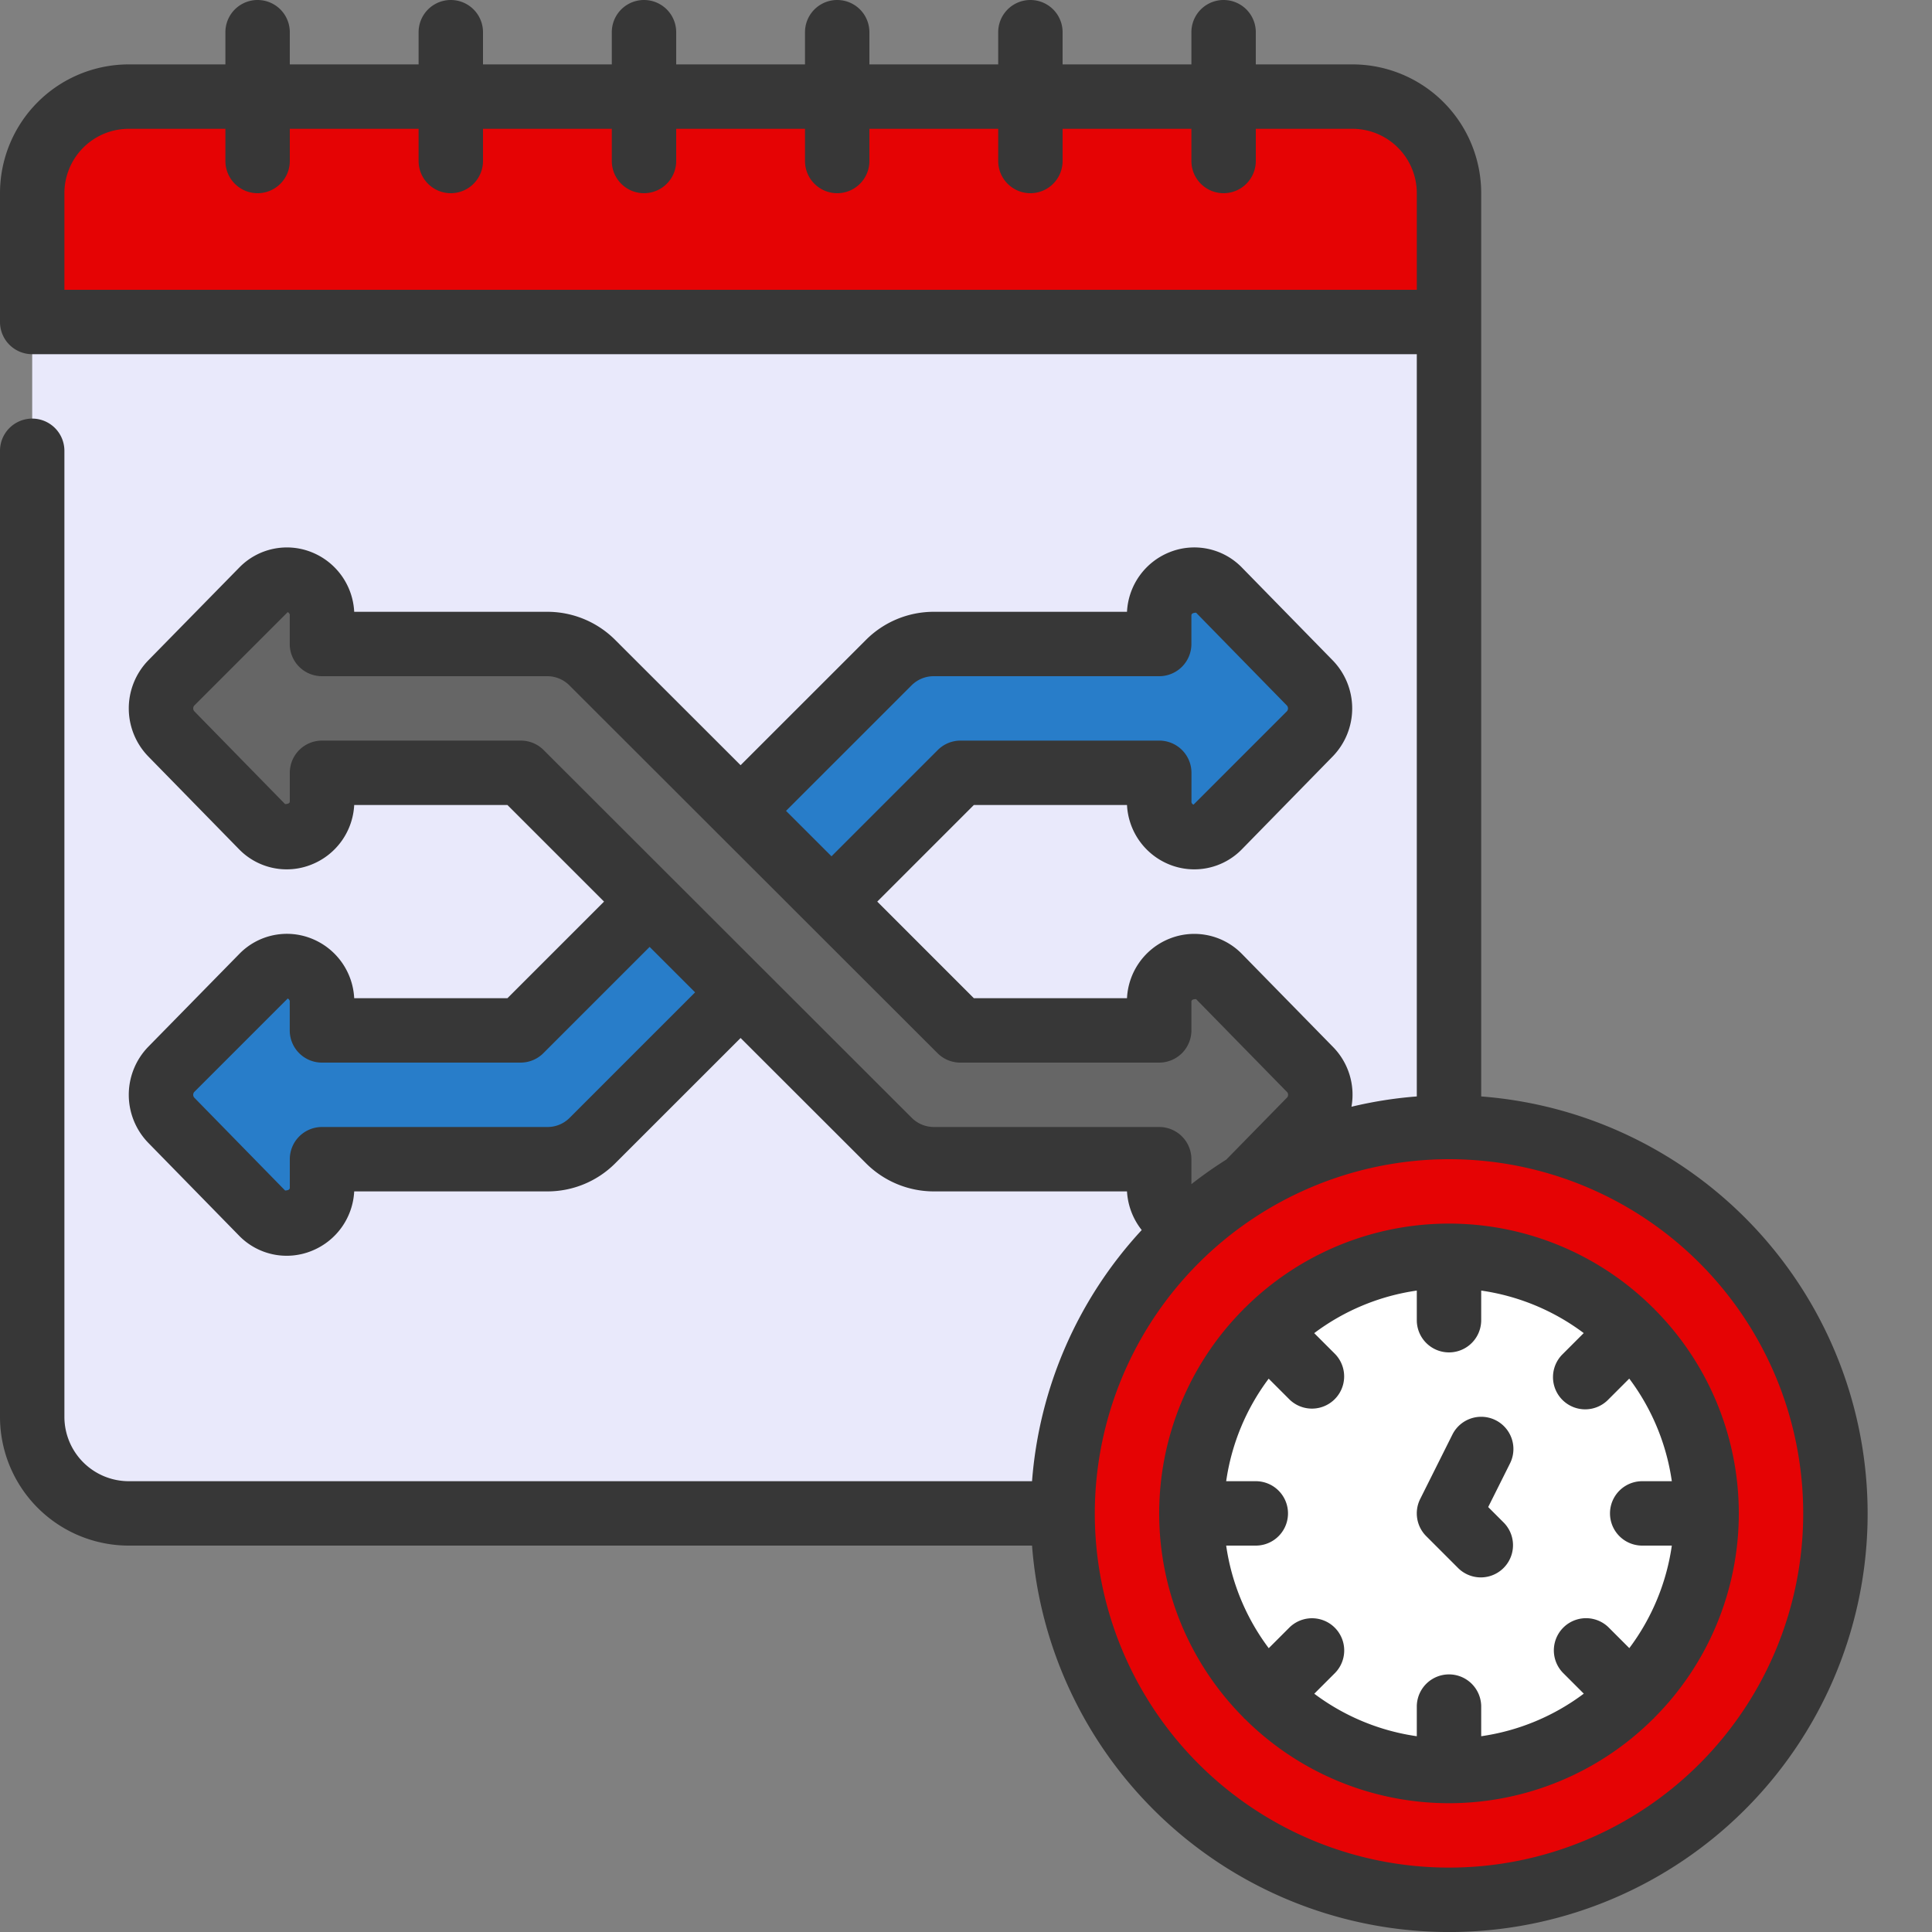 <svg xmlns="http://www.w3.org/2000/svg" version="1.1" xmlns:xlink="http://www.w3.org/1999/xlink" width="512" height="512" x="0" y="0" viewBox="0 0 60 60" style="enable-background:new 0 0 512 512" xml:space="preserve" class=""><rect x="0" y="0" width="60" height="60" fill="#808080" stroke="none"/><g><path fill="#e50304" d="M45 6v4l-1 1H2l-1-1V6a3 3 0 0 1 3-3h38a3 3 0 0 1 3 3z" opacity="1" data-original="#ec5e69" class=""></path><path fill="#e9e9fb" d="M45 10v25L33 47H4a3 3 0 0 1-3-3V10z" opacity="1" data-original="#d9dde3" class=""></path><path fill="#287dc9" d="M29.83 24H36v.883a1.087 1.087 0 0 0 1.861.788l2.82-2.883a1.133 1.133 0 0 0 0-1.576l-2.82-2.883a1.087 1.087 0 0 0-1.861.788V20h-7a1.966 1.966 0 0 0-1.41.59L16.17 32H10v-.883a1.087 1.087 0 0 0-1.861-.788l-2.82 2.883a1.133 1.133 0 0 0 0 1.576l2.82 2.883A1.087 1.087 0 0 0 10 36.883V36h7a1.966 1.966 0 0 0 1.41-.59z" opacity="1" data-original="#287dc9" class=""></path><path fill="#666666" d="m37.51 38 3.17-3.21a1.129 1.129 0 0 0 0-1.58l-2.82-2.88a1.086 1.086 0 0 0-1.86.79V32h-6.17L18.41 20.59A1.966 1.966 0 0 0 17 20h-7v-.883a1.087 1.087 0 0 0-1.861-.788l-2.82 2.883a1.133 1.133 0 0 0 0 1.576l2.82 2.883A1.087 1.087 0 0 0 10 24.883V24h6.17l11.42 11.41A1.966 1.966 0 0 0 29 36h7v.88A1.094 1.094 0 0 0 37.06 38z" opacity="1" data-original="#666666" class=""></path><circle cx="45" cy="47" r="12" fill="#e50304" opacity="1" data-original="#4e98ec" class=""></circle><circle cx="45" cy="47" r="8" fill="#ffffff" opacity="1" data-original="#ffffff" class=""></circle><g fill="#373737"><path d="M4 48h28.051A12.994 12.994 0 1 0 46 34.051V6a4 4 0 0 0-4-4h-3V1a1 1 0 0 0-2 0v1h-4V1a1 1 0 0 0-2 0v1h-4V1a1 1 0 0 0-2 0v1h-4V1a1 1 0 0 0-2 0v1h-4V1a1 1 0 0 0-2 0v1H9V1a1 1 0 0 0-2 0v1H4a4 4 0 0 0-4 4v4a1 1 0 0 0 1 1h43v23.051a12.921 12.921 0 0 0-2.029.32 2.117 2.117 0 0 0-.576-1.86l-2.823-2.883a2.07 2.07 0 0 0-2.269-.47A2.1 2.1 0 0 0 35 31h-4.756l-3-3 3-3H35a2.106 2.106 0 0 0 1.308 1.845 2.065 2.065 0 0 0 2.265-.475l2.82-2.883a2.141 2.141 0 0 0 0-2.974l-2.819-2.882a2.062 2.062 0 0 0-2.266-.476A2.106 2.106 0 0 0 35 19h-6a2.973 2.973 0 0 0-2.117.883L23 23.764l-3.876-3.872A2.981 2.981 0 0 0 17 19h-6a2.106 2.106 0 0 0-1.308-1.845 2.064 2.064 0 0 0-2.265.475L4.6 20.513a2.141 2.141 0 0 0 0 2.974l2.819 2.882a2.065 2.065 0 0 0 2.266.476A2.106 2.106 0 0 0 11 25h4.759l3 3-3 3H11a2.106 2.106 0 0 0-1.308-1.845 2.062 2.062 0 0 0-2.265.475L4.6 32.513a2.141 2.141 0 0 0 0 2.974l2.819 2.882a2.063 2.063 0 0 0 2.266.476A2.106 2.106 0 0 0 11 37h6a2.973 2.973 0 0 0 2.117-.883L23 32.236l3.876 3.872A2.981 2.981 0 0 0 29 37h6a2.124 2.124 0 0 0 .457 1.2 12.937 12.937 0 0 0-3.406 7.8H4a2 2 0 0 1-2-2V14a1 1 0 0 0-2 0v30a4 4 0 0 0 4 4zM2 9V6a2 2 0 0 1 2-2h3v1a1 1 0 0 0 2 0V4h4v1a1 1 0 0 0 2 0V4h4v1a1 1 0 0 0 2 0V4h4v1a1 1 0 0 0 2 0V4h4v1a1 1 0 0 0 2 0V4h4v1a1 1 0 0 0 2 0V4h3a2 2 0 0 1 2 2v3zm26.306 12.288A.967.967 0 0 1 29 21h7a1 1 0 0 0 1-1v-.883c0-.027 0-.084.146-.089l2.82 2.883a.134.134 0 0 1 0 .178l-2.9 2.9a.1.1 0 0 1-.064-.11V24a1 1 0 0 0-1-1H29.83a1 1 0 0 0-.707.293l-3.3 3.3-1.412-1.411zM17.694 34.712A.967.967 0 0 1 17 35h-7a1 1 0 0 0-1 1v.883c0 .027 0 .084-.146.089l-2.82-2.883a.134.134 0 0 1 0-.178l2.9-2.9a.1.1 0 0 1 .064.11V32a1 1 0 0 0 1 1h6.17a1 1 0 0 0 .707-.293l3.3-3.3 1.412 1.411zM29 35a.975.975 0 0 1-.7-.3l-4.582-4.578-.008-.012-.012-.008-6.818-6.812a1 1 0 0 0-.71-.29H10a1 1 0 0 0-1 1v.883c0 .027 0 .084-.146.089l-2.82-2.883a.134.134 0 0 1 0-.178l2.9-2.9a.1.1 0 0 1 .064.11V20a1 1 0 0 0 1 1h7a.975.975 0 0 1 .7.3l4.582 4.578.008.012.012.008 6.818 6.812a1 1 0 0 0 .712.29H36a1 1 0 0 0 1-1v-.88c0-.043.007-.09.146-.091l2.819 2.88a.127.127 0 0 1 0 .182l-1.882 1.922a12.613 12.613 0 0 0-1.083.762V36a1 1 0 0 0-1-1zm16 1a11 11 0 1 1-11 11 11.013 11.013 0 0 1 11-11z" fill="#373737" opacity="1" data-original="#373737" class=""></path><path d="M38.636 53.364c.007.008.017.01.024.017a8.983 8.983 0 0 0 12.68 0c.007-.007.017-.009.024-.017s.01-.017.017-.024a8.983 8.983 0 0 0 0-12.68c-.007-.007-.009-.017-.017-.024s-.017-.01-.024-.017a8.983 8.983 0 0 0-12.68 0c-.007.007-.017.009-.024.017s-.01.017-.017.024a8.983 8.983 0 0 0 0 12.68c.007.007.009.017.017.024zM39 46h-.92a6.947 6.947 0 0 1 1.32-3.184l.649.649a1 1 0 0 0 1.414-1.414l-.649-.649A6.947 6.947 0 0 1 44 40.08V41a1 1 0 0 0 2 0v-.92a6.947 6.947 0 0 1 3.184 1.32l-.649.649a1 1 0 1 0 1.414 1.414l.649-.649A6.947 6.947 0 0 1 51.92 46H51a1 1 0 0 0 0 2h.92a6.947 6.947 0 0 1-1.32 3.184l-.649-.649a1 1 0 0 0-1.414 1.414l.649.649A6.947 6.947 0 0 1 46 53.92V53a1 1 0 0 0-2 0v.92a6.947 6.947 0 0 1-3.184-1.32l.649-.649a1 1 0 0 0-1.414-1.414l-.649.649A6.947 6.947 0 0 1 38.08 48H39a1 1 0 0 0 0-2z" fill="#373737" opacity="1" data-original="#373737" class=""></path><path d="M45.293 48.707a1 1 0 0 0 1.414-1.414l-.49-.49.678-1.356a1 1 0 0 0-1.79-.894l-1 2a1 1 0 0 0 .188 1.154z" fill="#373737" opacity="1" data-original="#373737" class=""></path></g></g></svg>